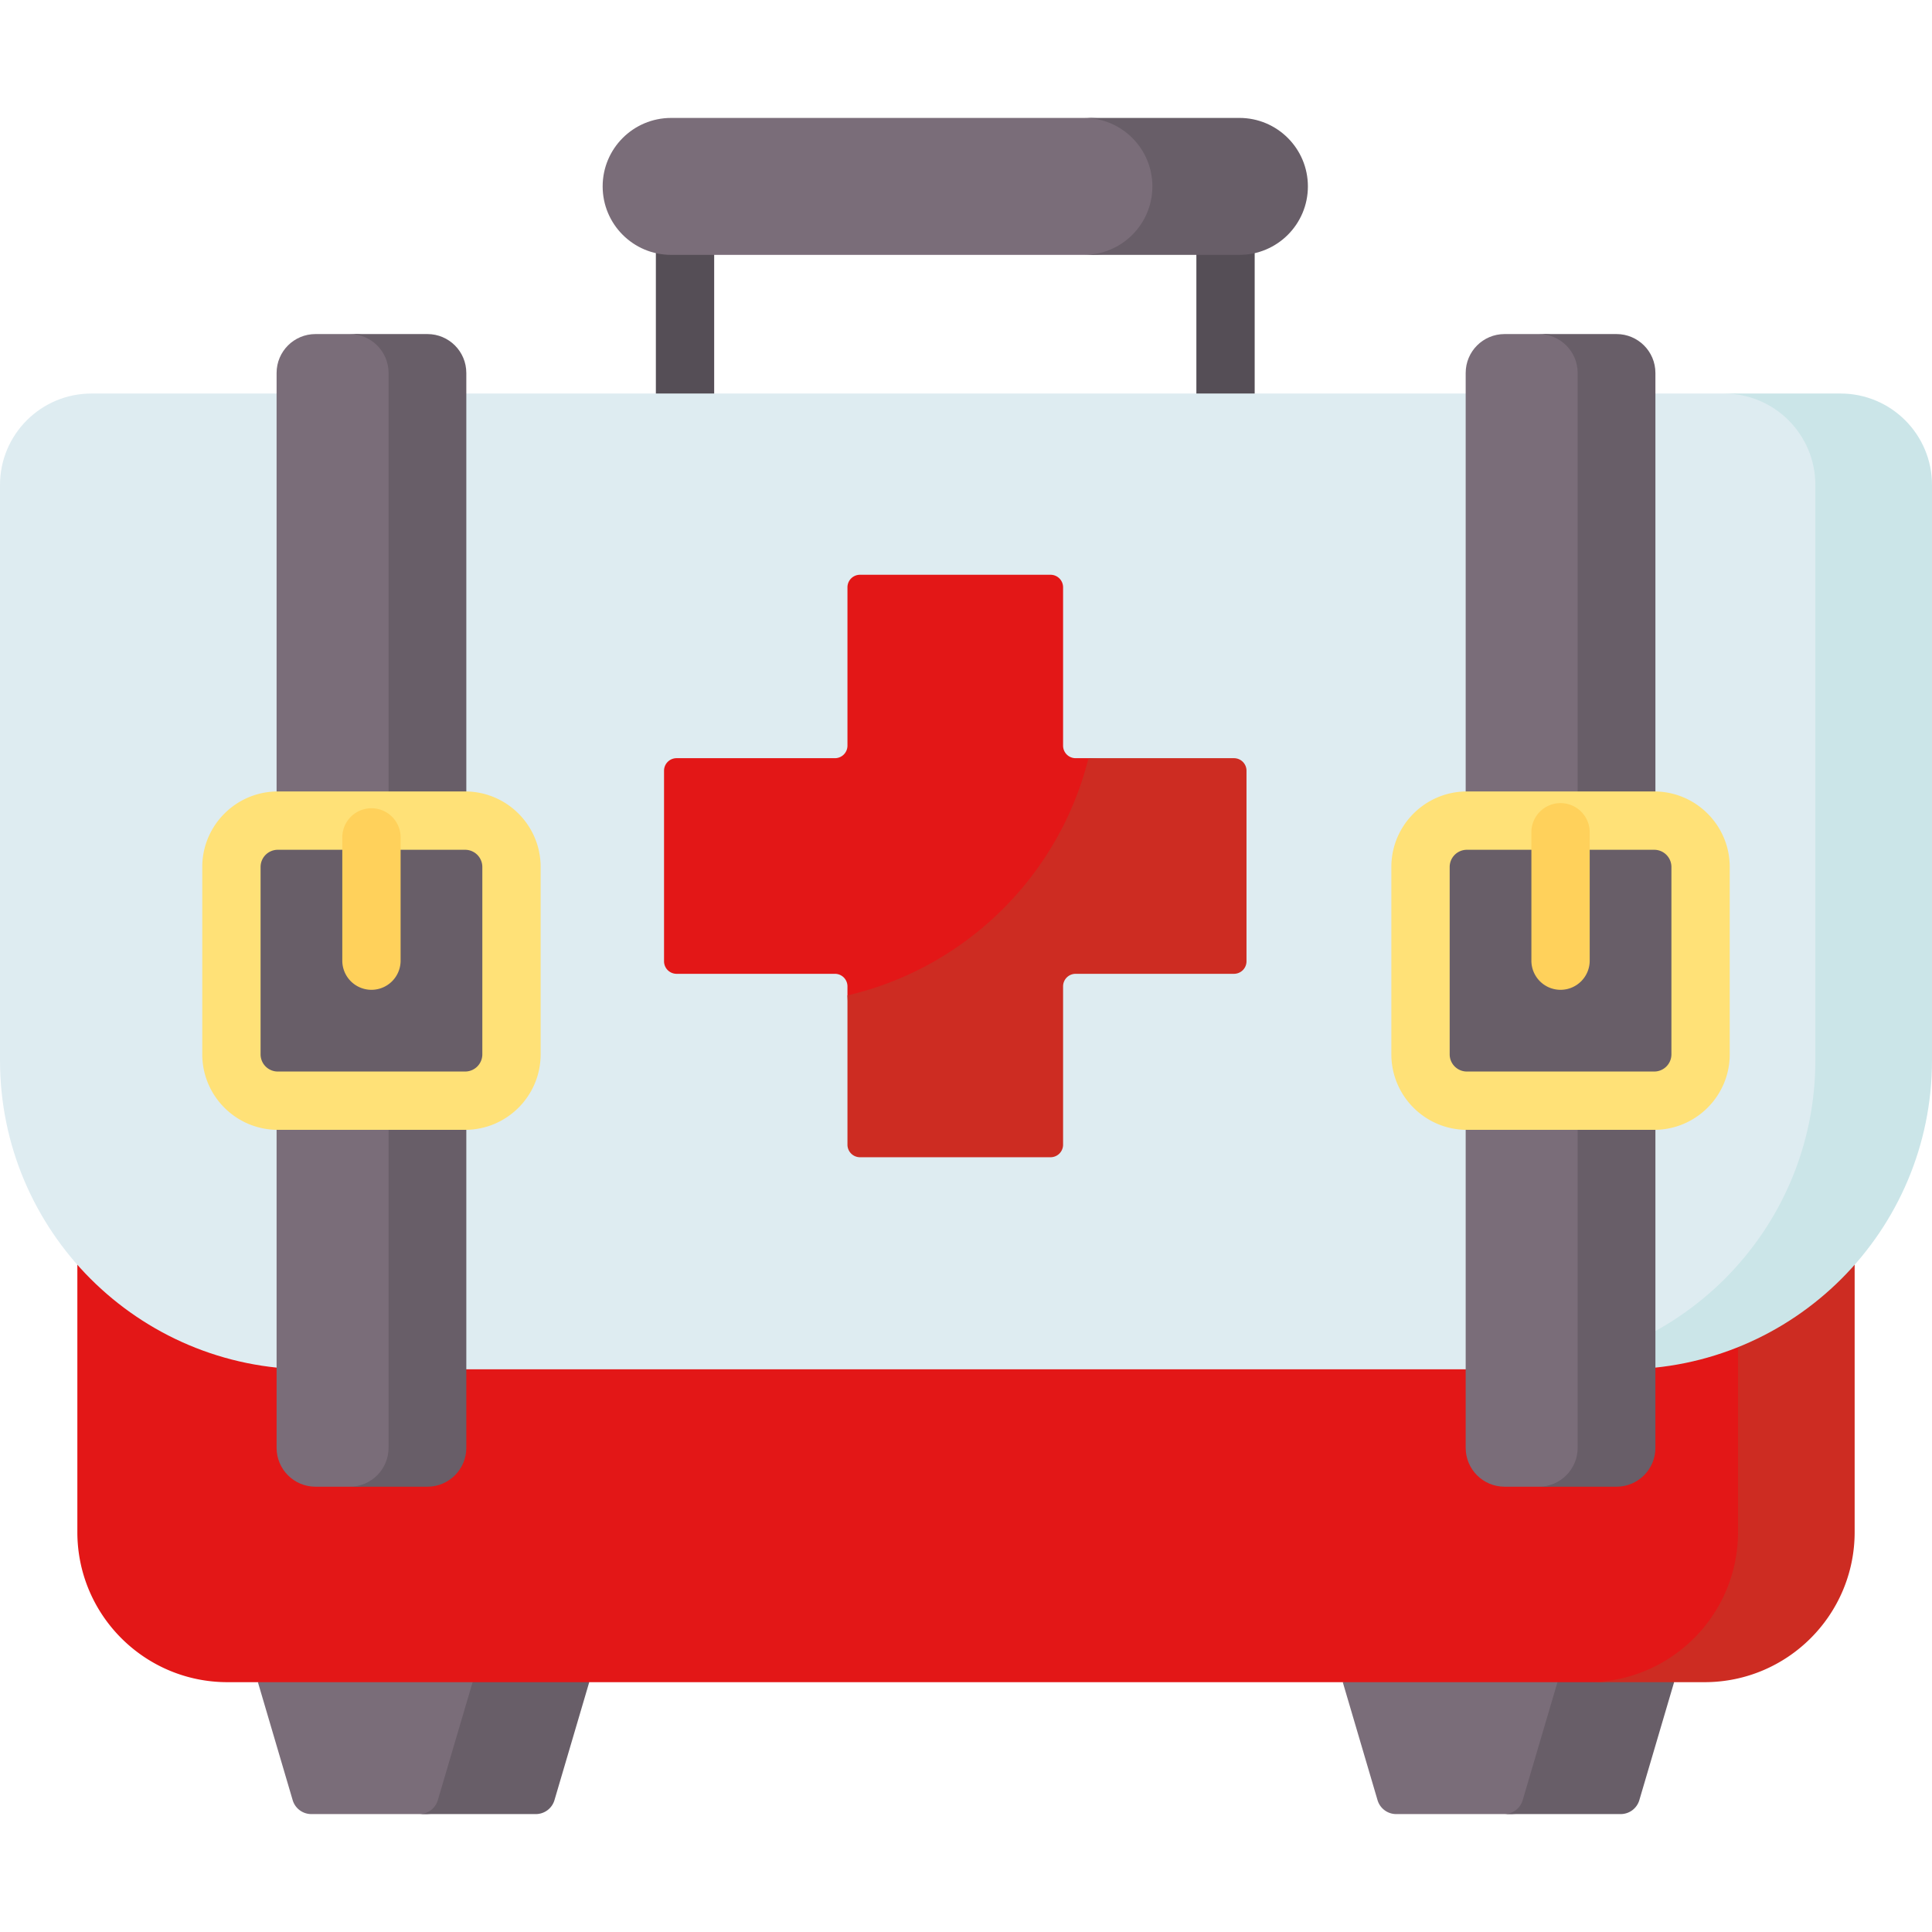 <svg xmlns="http://www.w3.org/2000/svg" version="1.1" xmlns:xlink="http://www.w3.org/1999/xlink" width="512" height="512" x="0" y="0" viewBox="0 0 512 512" style="enable-background:new 0 0 512 512" xml:space="preserve" class=""><g><path fill="#554e56" d="M181.538 117.016a7.726 7.726 0 0 1-7.726-7.726V58.916a7.726 7.726 0 1 1 15.452 0v50.373a7.726 7.726 0 0 1-7.726 7.727zM324.777 117.016a7.725 7.725 0 0 1-7.726-7.726V58.916a7.726 7.726 0 1 1 15.452 0v50.373a7.727 7.727 0 0 1-7.726 7.727z" opacity="1" data-original="#554e56" class=""></path><path fill="#7a6d79" d="m139.938 478.688-26.787 2.061h-30.65a5.151 5.151 0 0 1-4.941-3.695l-9.214-31.261 43.904-23.455 41.843 23.455-9.214 29.2a5.151 5.151 0 0 1-4.941 3.695z" opacity="1" data-original="#7a6d79" class=""></path><path fill="#685e68" d="m141.499 424.948-16.254 20.845-9.214 31.261a5.151 5.151 0 0 1-4.941 3.695h30.909a5.151 5.151 0 0 0 4.941-3.695l9.214-31.261z" opacity="1" data-original="#685e68" class=""></path><path fill="#7a6d79" d="m427.439 478.688-26.787 2.061h-30.65a5.151 5.151 0 0 1-4.941-3.695l-9.214-31.261 43.904-23.455 41.843 23.455-9.214 29.2a5.151 5.151 0 0 1-4.941 3.695z" opacity="1" data-original="#7a6d79" class=""></path><path fill="#685e68" d="m428.999 424.948-16.254 20.845-9.214 31.261a5.151 5.151 0 0 1-4.941 3.695h30.91a5.151 5.151 0 0 0 4.941-3.695l9.214-31.261z" opacity="1" data-original="#685e68" class=""></path><path fill="#e31717" d="m451.717 443.732-27.818 2.061H60.284c-21.973 0-39.785-17.812-39.785-39.785v-93.127c0-27.883 2.304-55.718 6.888-83.221 1.538-9.23 9.518-15.994 18.875-15.992 70.626.015 351.048-.039 420.202-.052a18.264 18.264 0 0 1 18.02 15.263l.118.707c4.596 27.573 4.839 55.413 4.839 83.295v93.127c0 21.973-15.751 37.724-37.724 37.724z" opacity="1" data-original="#fe93d3" class=""></path><path fill="#cd2c22" d="m484.602 229.586-.118-.707a18.264 18.264 0 0 0-18.02-15.263l-30.774.006c8.872.063 16.424 6.493 17.885 15.257l.118.707a506.431 506.431 0 0 1 6.9 83.295v93.127c0 21.973-17.812 39.785-39.785 39.785h30.909c21.973 0 39.785-17.812 39.785-39.785v-93.127c0-27.883-2.304-55.722-6.9-83.295z" opacity="1" data-original="#fe73c5" class=""></path><path fill="#deecf1" d="M430.101 362.879H81.899C36.668 362.879 0 326.211 0 280.98V128.525c0-13.384 10.85-24.235 24.235-24.235h434.683l26.787 2.061c13.384 0 24.235 10.85 24.235 24.235V280.98c-.001 45.231-47.252 81.899-79.839 81.899z" opacity="1" data-original="#deecf1" class=""></path><path fill="#cbe5e8" d="M487.765 104.29h-30.909c13.384 0 24.235 10.85 24.235 24.235V280.98c0 45.232-36.668 81.9-81.9 81.9H430.1c45.232 0 81.899-36.668 81.899-81.9V128.525c.001-13.384-10.849-24.235-24.234-24.235z" opacity="1" data-original="#cbe5e8"></path><path fill="#7a6d79" d="m111.215 391.931-16.485 2.061H83.603c-5.69 0-10.302-4.612-10.302-10.302V98.832c0-5.69 4.612-10.302 10.302-10.302H94.73l16.485 2.061c5.69 0 10.302 4.612 10.302 10.302V381.63c0 5.689-4.612 10.301-10.302 10.301z" opacity="1" data-original="#7a6d79" class=""></path><path fill="#685e68" d="M113.276 88.53H92.67c5.69 0 10.302 4.612 10.302 10.302V383.69c0 5.69-4.612 10.302-10.302 10.302h20.606c5.69 0 10.302-4.612 10.302-10.302V98.832c-.001-5.689-4.613-10.302-10.302-10.302z" opacity="1" data-original="#685e68" class=""></path><path fill="#e31717" d="m324.953 202.988-36.495-2.061h-3.408a3.322 3.322 0 0 1-3.322-3.322v-41.963a3.322 3.322 0 0 0-3.322-3.322h-50.499a3.322 3.322 0 0 0-3.322 3.322v41.963a3.322 3.322 0 0 1-3.322 3.322H179.3a3.322 3.322 0 0 0-3.322 3.322v50.499a3.322 3.322 0 0 0 3.322 3.322h41.963a3.322 3.322 0 0 1 3.322 3.322v2.397l2.061 37.505a3.322 3.322 0 0 0 3.322 3.322h46.378a3.322 3.322 0 0 0 3.322-3.322v-41.963a3.322 3.322 0 0 1 3.322-3.322h41.963a3.322 3.322 0 0 0 3.322-3.322V206.31a3.322 3.322 0 0 0-3.322-3.322z" opacity="1" data-original="#fe93d3" class=""></path><path fill="#7a6d79" d="m426.337 391.931-16.485 2.061h-11.128c-5.69 0-10.302-4.612-10.302-10.302V98.832c0-5.69 4.612-10.302 10.302-10.302h11.128l16.485 2.061c5.69 0 10.302 4.612 10.302 10.302V381.63c0 5.689-4.612 10.301-10.302 10.301z" opacity="1" data-original="#7a6d79" class=""></path><path fill="#685e68" d="M428.398 88.53h-20.606c5.689 0 10.302 4.612 10.302 10.302V383.69c0 5.69-4.612 10.302-10.302 10.302h20.606c5.69 0 10.302-4.612 10.302-10.302V98.832c0-5.689-4.612-10.302-10.302-10.302zM123.269 291.692H73.61c-6.782 0-12.279-5.498-12.279-12.279v-49.659c0-6.782 5.498-12.279 12.279-12.279h49.659c6.782 0 12.279 5.498 12.279 12.279v49.659c0 6.781-5.498 12.279-12.279 12.279z" opacity="1" data-original="#685e68" class=""></path><path fill="#ffe177" d="M123.269 299.418H73.61c-11.031 0-20.006-8.974-20.006-20.006v-49.659c0-11.031 8.974-20.006 20.006-20.006h49.659c11.031 0 20.006 8.974 20.006 20.006v49.659c-.001 11.032-8.975 20.006-20.006 20.006zM73.61 225.201a4.558 4.558 0 0 0-4.553 4.553v49.659a4.558 4.558 0 0 0 4.553 4.553h49.659a4.558 4.558 0 0 0 4.553-4.553v-49.659a4.558 4.558 0 0 0-4.553-4.553z" opacity="1" data-original="#ffe177"></path><path fill="#685e68" d="M438.391 291.692h-49.659c-6.782 0-12.279-5.498-12.279-12.279v-49.659c0-6.782 5.498-12.279 12.279-12.279h49.659c6.782 0 12.279 5.498 12.279 12.279v49.659c0 6.781-5.497 12.279-12.279 12.279z" opacity="1" data-original="#685e68" class=""></path><path fill="#ffe177" d="M438.391 299.418h-49.659c-11.031 0-20.006-8.974-20.006-20.006v-49.659c0-11.031 8.975-20.006 20.006-20.006h49.659c11.031 0 20.005 8.974 20.005 20.006v49.659c0 11.032-8.973 20.006-20.005 20.006zm-49.659-74.217a4.558 4.558 0 0 0-4.553 4.553v49.659a4.558 4.558 0 0 0 4.553 4.553h49.659a4.557 4.557 0 0 0 4.552-4.553v-49.659a4.557 4.557 0 0 0-4.552-4.553z" opacity="1" data-original="#ffe177"></path><path fill="#ffd15b" d="M98.439 262.309a7.726 7.726 0 0 1-7.726-7.726v-32.664a7.726 7.726 0 1 1 15.452 0v32.664a7.726 7.726 0 0 1-7.726 7.726zM413.561 262.309a7.725 7.725 0 0 1-7.726-7.726v-34.025a7.726 7.726 0 1 1 15.452 0v34.025a7.725 7.725 0 0 1-7.726 7.726z" opacity="1" data-original="#ffd15b" class=""></path><path fill="#7a6d79" d="m328.46 65.483-39.151 2.061H177.855c-10.022 0-18.146-8.124-18.146-18.146s8.124-18.146 18.146-18.146h111.454l39.151 2.061c10.022 0 16.086 6.064 16.086 16.086 0 10.021-6.064 16.084-16.086 16.084z" opacity="1" data-original="#7a6d79" class=""></path><path fill="#685e68" d="M328.46 31.251h-41.211c10.022 0 18.146 8.124 18.146 18.146s-8.124 18.146-18.146 18.146h41.211c10.022 0 18.146-8.124 18.146-18.146 0-10.021-8.124-18.146-18.146-18.146z" opacity="1" data-original="#685e68" class=""></path><path fill="#cd2c22" d="M327.014 200.928h-38.556c-7.772 31.156-32.531 55.567-63.872 62.862v39.566a3.322 3.322 0 0 0 3.322 3.322h50.499a3.322 3.322 0 0 0 3.322-3.322v-41.963a3.322 3.322 0 0 1 3.322-3.322h41.963a3.322 3.322 0 0 0 3.322-3.322V204.25a3.322 3.322 0 0 0-3.322-3.322z" opacity="1" data-original="#fe73c5" class=""></path></g></svg>